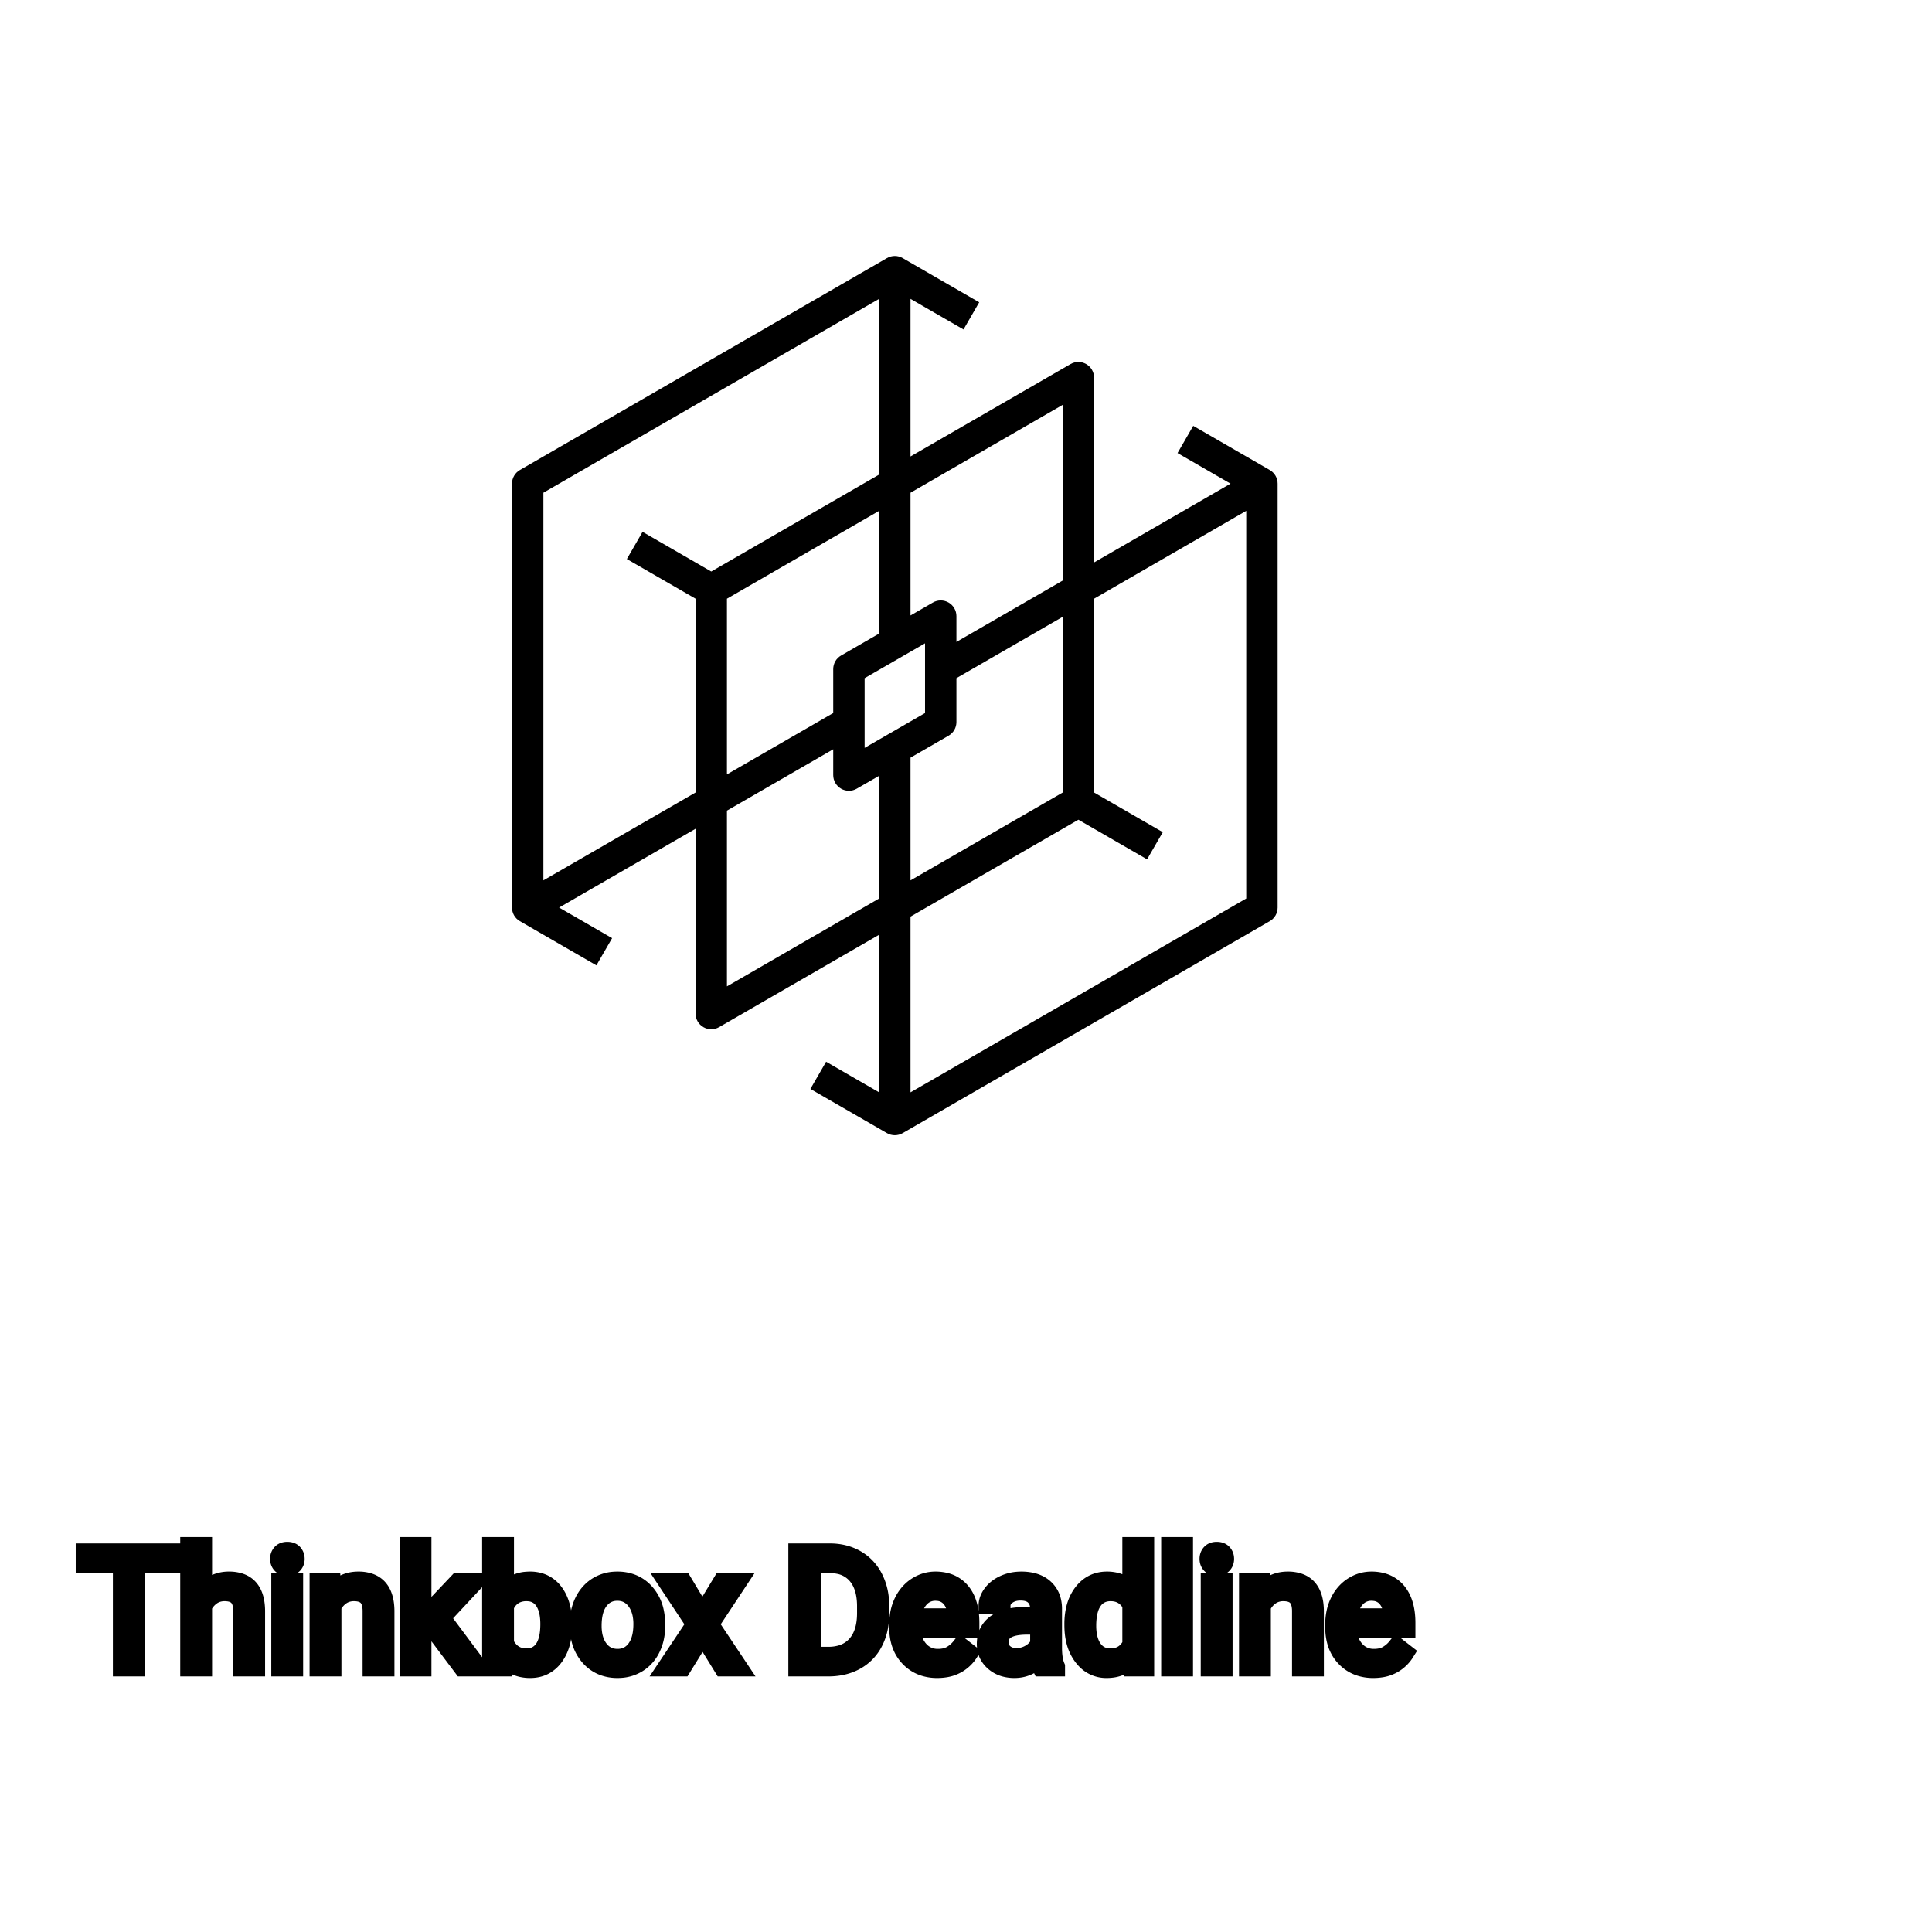 <?xml version="1.0" encoding="UTF-8"?>
<svg width="80px" height="80px" viewBox="0 0 80 80" version="1.1" xmlns="http://www.w3.org/2000/svg" xmlns:xlink="http://www.w3.org/1999/xlink">
    <title>Icon-Architecture/64/Arch_AWS-ThinkBox-Deadline_64</title>
    
    <g id="Icon-Architecture/64/Arch_AWS-ThinkBox-Deadline_64" stroke="none" stroke-width="1" fill="none" fill-rule="evenodd">
        
        <g id="Icon-Service/64/AWS-ThinkBox-Deadline_64" transform="translate(16, 8), scale(.65)" fill="#000000">
            <path d="M54.775,44.931 L33.388,57.279 L33.388,53.381 L33.388,46.086 L44.083,39.912 L48.459,42.438 L49.459,40.706 L45.082,38.18 L45.082,25.832 L51.399,22.184 L51.399,22.185 L54.775,20.235 L54.775,44.931 Z M30.465,35.337 L30.465,30.895 L34.313,28.674 L34.313,33.116 L30.465,35.337 Z M31.388,44.931 L21.694,50.528 L21.694,39.334 L28.465,35.425 L28.465,37.069 C28.465,37.427 28.656,37.757 28.965,37.935 C29.274,38.114 29.657,38.114 29.965,37.935 L31.388,37.114 L31.388,44.931 Z M31.388,20.236 L31.388,28.053 L28.965,29.452 C28.656,29.63 28.465,29.96 28.465,30.318 L28.465,33.116 L21.694,37.025 L21.694,25.832 L31.388,20.236 Z M20.695,24.1 L16.318,21.573 L15.318,23.305 L19.694,25.831 L19.694,38.18 L10.001,43.776 L10.001,19.08 L31.388,6.732 L31.388,17.926 L20.695,24.1 Z M43.082,26.987 L43.082,38.181 L33.388,43.777 L33.388,35.959 L35.813,34.559 C36.123,34.381 36.313,34.051 36.313,33.693 L36.313,30.894 L43.082,26.987 Z M33.388,19.081 L43.082,13.484 L43.082,24.677 L36.313,28.585 L36.313,26.942 C36.313,26.585 36.123,26.255 35.813,26.076 C35.659,25.987 35.486,25.942 35.313,25.942 C35.14,25.942 34.967,25.987 34.813,26.076 L33.388,26.899 L33.388,19.081 Z M56.276,17.637 L51.399,14.821 L50.399,16.554 L53.775,18.503 L45.082,23.522 L45.082,11.752 C45.082,11.395 44.891,11.065 44.582,10.886 C44.273,10.707 43.89,10.707 43.582,10.886 L33.388,16.771 L33.388,6.732 L36.764,8.682 L37.764,6.95 L32.891,4.136 C32.89,4.136 32.889,4.135 32.888,4.134 C32.58,3.955 32.197,3.955 31.888,4.134 L8.501,17.637 C8.191,17.816 8.001,18.146 8.001,18.503 L8.001,45.508 C8.001,45.866 8.191,46.196 8.501,46.374 C8.502,46.374 8.502,46.375 8.503,46.375 L13.378,49.19 L14.378,47.458 L11.001,45.508 L19.694,40.489 L19.694,52.26 C19.694,52.618 19.884,52.948 20.194,53.126 C20.503,53.305 20.885,53.305 21.194,53.126 L31.388,47.241 L31.388,57.279 L28.011,55.329 L27.011,57.062 L31.888,59.877 C32.043,59.967 32.215,60.011 32.388,60.011 C32.561,60.011 32.734,59.967 32.888,59.877 L56.275,46.374 C56.585,46.196 56.775,45.866 56.775,45.508 L56.775,18.503 C56.775,18.146 56.585,17.816 56.276,17.637 L56.276,17.637 Z" id="AWS-ThinkBox-Deadline_64_Squid"></path>
        </g>
    </g><g transform="translate(3.49, 64), scale(0.75)" id="svgGroup" stroke-linecap="round" fill-rule="evenodd" font-size="9pt" stroke="#000" stroke-width="0.25mm" fill="#000" style="stroke:#000;stroke-width:0.25mm;fill:#000"><path d="M 6.583 0 L 6.583 2.571 A 1.767 1.767 0 0 1 7.249 2.053 A 1.832 1.832 0 0 1 7.989 1.907 A 1.905 1.905 0 0 1 8.623 2.004 Q 9.465 2.3 9.508 3.506 A 3.668 3.668 0 0 1 9.51 3.608 L 9.51 6.75 L 8.697 6.75 L 8.697 3.604 A 1.837 1.837 0 0 0 8.675 3.324 Q 8.624 3.017 8.462 2.843 Q 8.276 2.645 7.922 2.606 A 1.66 1.66 0 0 0 7.743 2.597 A 1.253 1.253 0 0 0 7.329 2.664 A 1.123 1.123 0 0 0 7.049 2.808 A 1.432 1.432 0 0 0 6.583 3.362 L 6.583 6.75 L 5.77 6.75 L 5.77 0 L 6.583 0 Z M 20.861 6.75 L 19.204 4.548 L 18.694 5.08 L 18.694 6.75 L 17.881 6.75 L 17.881 0 L 18.694 0 L 18.694 4.083 L 19.129 3.56 L 20.61 1.995 L 21.599 1.995 L 19.749 3.981 L 21.814 6.75 L 20.861 6.75 Z M 12.911 1.995 L 13.68 1.995 L 13.707 2.593 Q 14.243 1.918 15.103 1.907 A 2.234 2.234 0 0 1 15.13 1.907 A 1.905 1.905 0 0 1 15.764 2.004 Q 16.606 2.3 16.649 3.506 A 3.668 3.668 0 0 1 16.651 3.608 L 16.651 6.75 L 15.838 6.75 L 15.838 3.604 A 1.837 1.837 0 0 0 15.816 3.324 Q 15.765 3.017 15.603 2.843 Q 15.417 2.645 15.063 2.606 A 1.66 1.66 0 0 0 14.884 2.597 A 1.253 1.253 0 0 0 14.47 2.664 A 1.123 1.123 0 0 0 14.19 2.808 A 1.432 1.432 0 0 0 13.724 3.362 L 13.724 6.75 L 12.911 6.75 L 12.911 1.995 Z M 64.226 1.995 L 64.995 1.995 L 65.021 2.593 Q 65.558 1.918 66.418 1.907 A 2.234 2.234 0 0 1 66.445 1.907 A 1.905 1.905 0 0 1 67.079 2.004 Q 67.921 2.3 67.964 3.506 A 3.668 3.668 0 0 1 67.966 3.608 L 67.966 6.75 L 67.153 6.75 L 67.153 3.604 A 1.837 1.837 0 0 0 67.131 3.324 Q 67.08 3.017 66.918 2.843 Q 66.732 2.645 66.378 2.606 A 1.66 1.66 0 0 0 66.199 2.597 A 1.253 1.253 0 0 0 65.785 2.664 A 1.123 1.123 0 0 0 65.505 2.808 A 1.432 1.432 0 0 0 65.039 3.362 L 65.039 6.75 L 64.226 6.75 L 64.226 1.995 Z M 33.082 1.995 L 34.124 3.731 L 35.178 1.995 L 36.127 1.995 L 34.572 4.346 L 36.176 6.75 L 35.235 6.75 L 34.137 4.97 L 33.038 6.75 L 32.093 6.75 L 33.697 4.346 L 32.142 1.995 L 33.082 1.995 Z M 4.948 0.352 L 4.948 1.046 L 2.892 1.046 L 2.892 6.75 L 2.052 6.75 L 2.052 1.046 L 0 1.046 L 0 0.352 L 4.948 0.352 Z M 53.675 6.75 L 52.822 6.75 A 0.632 0.632 0 0 1 52.787 6.66 Q 52.756 6.562 52.731 6.41 A 3.997 3.997 0 0 1 52.708 6.249 Q 52.141 6.838 51.354 6.838 A 2.033 2.033 0 0 1 50.825 6.772 A 1.529 1.529 0 0 1 50.201 6.44 Q 49.75 6.042 49.75 5.432 Q 49.75 4.689 50.315 4.278 Q 50.88 3.867 51.904 3.867 L 52.695 3.867 L 52.695 3.494 A 1.152 1.152 0 0 0 52.659 3.199 A 0.828 0.828 0 0 0 52.44 2.815 Q 52.224 2.6 51.833 2.568 A 1.748 1.748 0 0 0 51.688 2.562 Q 51.253 2.562 50.959 2.782 Q 50.665 3.001 50.665 3.313 L 49.847 3.313 A 1.041 1.041 0 0 1 49.972 2.825 A 1.409 1.409 0 0 1 50.1 2.626 Q 50.353 2.294 50.785 2.101 A 2.249 2.249 0 0 1 51.561 1.913 A 2.669 2.669 0 0 1 51.737 1.907 A 2.65 2.65 0 0 1 52.254 1.955 Q 52.561 2.016 52.8 2.156 A 1.439 1.439 0 0 1 53.024 2.318 A 1.396 1.396 0 0 1 53.478 3.144 A 1.998 1.998 0 0 1 53.508 3.45 L 53.508 5.638 Q 53.508 6.073 53.581 6.39 A 1.707 1.707 0 0 0 53.675 6.68 L 53.675 6.75 Z M 26.464 4.355 L 26.464 4.425 Q 26.464 5.308 26.135 5.909 A 2.141 2.141 0 0 1 25.963 6.177 A 1.647 1.647 0 0 1 25.376 6.673 Q 25.061 6.828 24.671 6.837 A 2.112 2.112 0 0 1 24.618 6.838 A 2.039 2.039 0 0 1 24.023 6.756 A 1.561 1.561 0 0 1 23.225 6.201 L 23.186 6.75 L 22.438 6.75 L 22.438 0 L 23.251 0 L 23.251 2.518 A 1.605 1.605 0 0 1 24.418 1.915 A 2.285 2.285 0 0 1 24.609 1.907 A 1.835 1.835 0 0 1 25.24 2.011 A 1.579 1.579 0 0 1 25.969 2.562 Q 26.384 3.11 26.451 3.998 A 4.727 4.727 0 0 1 26.464 4.355 Z M 54.584 4.395 L 54.584 4.333 A 3.762 3.762 0 0 1 54.651 3.602 Q 54.739 3.16 54.942 2.812 A 2.148 2.148 0 0 1 55.103 2.573 Q 55.622 1.907 56.461 1.907 A 1.964 1.964 0 0 1 57.059 1.994 A 1.559 1.559 0 0 1 57.784 2.479 L 57.784 0 L 58.597 0 L 58.597 6.75 L 57.85 6.75 L 57.81 6.24 Q 57.322 6.838 56.452 6.838 A 1.6 1.6 0 0 1 55.231 6.31 A 2.078 2.078 0 0 1 55.105 6.161 A 2.405 2.405 0 0 1 54.681 5.255 Q 54.596 4.912 54.586 4.51 A 4.425 4.425 0 0 1 54.584 4.395 Z M 44.912 4.504 L 44.912 4.355 A 3.17 3.17 0 0 1 44.988 3.646 A 2.581 2.581 0 0 1 45.182 3.092 A 2.191 2.191 0 0 1 45.63 2.466 A 2.033 2.033 0 0 1 45.938 2.221 Q 46.424 1.907 46.991 1.907 A 2.254 2.254 0 0 1 47.604 1.986 A 1.639 1.639 0 0 1 48.432 2.518 Q 48.946 3.129 48.946 4.267 L 48.946 4.605 L 45.725 4.605 A 2.111 2.111 0 0 0 45.796 5.114 A 1.516 1.516 0 0 0 46.136 5.741 A 1.282 1.282 0 0 0 47.07 6.173 A 1.652 1.652 0 0 0 47.136 6.174 A 1.763 1.763 0 0 0 47.464 6.145 Q 47.688 6.103 47.865 5.999 A 1.827 1.827 0 0 0 48.374 5.551 A 2.068 2.068 0 0 0 48.388 5.533 L 48.885 5.919 A 1.926 1.926 0 0 1 47.485 6.811 A 2.749 2.749 0 0 1 47.092 6.838 A 2.394 2.394 0 0 1 46.341 6.725 A 1.974 1.974 0 0 1 45.519 6.203 Q 44.912 5.568 44.912 4.504 Z M 68.985 4.504 L 68.985 4.355 A 3.17 3.17 0 0 1 69.062 3.646 A 2.581 2.581 0 0 1 69.256 3.092 A 2.191 2.191 0 0 1 69.703 2.466 A 2.033 2.033 0 0 1 70.011 2.221 Q 70.497 1.907 71.064 1.907 A 2.254 2.254 0 0 1 71.677 1.986 A 1.639 1.639 0 0 1 72.505 2.518 Q 73.02 3.129 73.02 4.267 L 73.02 4.605 L 69.798 4.605 A 2.111 2.111 0 0 0 69.869 5.114 A 1.516 1.516 0 0 0 70.209 5.741 A 1.282 1.282 0 0 0 71.143 6.173 A 1.652 1.652 0 0 0 71.209 6.174 A 1.763 1.763 0 0 0 71.537 6.145 Q 71.761 6.103 71.938 5.999 A 1.827 1.827 0 0 0 72.447 5.551 A 2.068 2.068 0 0 0 72.461 5.533 L 72.958 5.919 A 1.926 1.926 0 0 1 71.558 6.811 A 2.749 2.749 0 0 1 71.165 6.838 A 2.394 2.394 0 0 1 70.414 6.725 A 1.974 1.974 0 0 1 69.592 6.203 Q 68.985 5.568 68.985 4.504 Z M 41.115 6.75 L 39.344 6.75 L 39.344 0.352 L 41.15 0.352 Q 41.985 0.352 42.627 0.721 Q 43.269 1.09 43.618 1.771 A 3.19 3.19 0 0 1 43.935 2.8 A 4.073 4.073 0 0 1 43.972 3.335 L 43.972 3.744 Q 43.972 4.649 43.622 5.331 A 2.457 2.457 0 0 1 42.625 6.376 Q 41.977 6.741 41.115 6.75 Z M 60.741 0 L 60.741 6.75 L 59.928 6.75 L 59.928 0 L 60.741 0 Z M 27.272 4.386 L 27.272 4.329 A 3.057 3.057 0 0 1 27.359 3.587 A 2.573 2.573 0 0 1 27.547 3.072 A 2.16 2.16 0 0 1 27.962 2.486 A 1.957 1.957 0 0 1 28.312 2.21 A 2.036 2.036 0 0 1 29.256 1.913 A 2.491 2.491 0 0 1 29.43 1.907 A 2.277 2.277 0 0 1 30.184 2.027 A 1.937 1.937 0 0 1 31.001 2.58 A 2.29 2.29 0 0 1 31.52 3.608 A 3.373 3.373 0 0 1 31.601 4.368 L 31.601 4.425 A 3.114 3.114 0 0 1 31.522 5.142 A 2.577 2.577 0 0 1 31.335 5.671 A 2.056 2.056 0 0 1 30.808 6.361 A 2.001 2.001 0 0 1 30.575 6.53 A 2.045 2.045 0 0 1 29.655 6.829 A 2.529 2.529 0 0 1 29.439 6.838 A 2.262 2.262 0 0 1 28.689 6.718 A 1.938 1.938 0 0 1 27.872 6.166 A 2.297 2.297 0 0 1 27.347 5.111 A 3.357 3.357 0 0 1 27.272 4.386 Z M 41.172 1.046 L 40.188 1.046 L 40.188 6.06 L 41.076 6.06 A 2.519 2.519 0 0 0 41.708 5.985 A 1.747 1.747 0 0 0 42.594 5.454 Q 43.053 4.94 43.124 4.059 A 4.165 4.165 0 0 0 43.137 3.727 L 43.137 3.353 Q 43.137 2.562 42.867 2.027 A 1.864 1.864 0 0 0 42.625 1.659 A 1.687 1.687 0 0 0 41.629 1.09 A 2.499 2.499 0 0 0 41.172 1.046 Z M 11.61 1.995 L 11.61 6.75 L 10.797 6.75 L 10.797 1.995 L 11.61 1.995 Z M 62.925 1.995 L 62.925 6.75 L 62.112 6.75 L 62.112 1.995 L 62.925 1.995 Z M 28.09 4.425 A 2.772 2.772 0 0 0 28.137 4.954 Q 28.198 5.264 28.335 5.51 A 1.545 1.545 0 0 0 28.457 5.695 Q 28.824 6.174 29.439 6.174 A 1.269 1.269 0 0 0 29.928 6.083 Q 30.208 5.967 30.41 5.706 A 1.471 1.471 0 0 0 30.423 5.689 A 1.648 1.648 0 0 0 30.678 5.171 Q 30.747 4.945 30.773 4.672 A 3.655 3.655 0 0 0 30.788 4.329 A 2.687 2.687 0 0 0 30.737 3.789 Q 30.669 3.459 30.512 3.2 A 1.586 1.586 0 0 0 30.417 3.061 A 1.231 1.231 0 0 0 30.002 2.705 Q 29.749 2.575 29.43 2.575 Q 28.84 2.575 28.474 3.035 A 1.515 1.515 0 0 0 28.459 3.054 A 1.589 1.589 0 0 0 28.207 3.552 Q 28.137 3.772 28.109 4.039 A 3.676 3.676 0 0 0 28.09 4.425 Z M 57.784 5.454 L 57.784 3.27 A 1.375 1.375 0 0 0 57.472 2.874 Q 57.148 2.597 56.663 2.597 A 1.238 1.238 0 0 0 56.236 2.668 A 1.068 1.068 0 0 0 55.731 3.059 A 1.51 1.51 0 0 0 55.522 3.484 Q 55.456 3.689 55.425 3.939 A 3.955 3.955 0 0 0 55.397 4.425 A 3.162 3.162 0 0 0 55.433 4.918 Q 55.475 5.178 55.563 5.389 A 1.474 1.474 0 0 0 55.731 5.691 A 1.06 1.06 0 0 0 56.494 6.139 A 1.391 1.391 0 0 0 56.654 6.148 Q 57.428 6.148 57.784 5.454 Z M 23.251 3.344 L 23.251 5.401 A 1.528 1.528 0 0 0 23.538 5.807 Q 23.86 6.127 24.35 6.147 A 1.621 1.621 0 0 0 24.416 6.148 A 1.206 1.206 0 0 0 24.833 6.079 A 1.04 1.04 0 0 0 25.326 5.695 Q 25.651 5.243 25.651 4.333 Q 25.651 3.502 25.33 3.05 A 1.03 1.03 0 0 0 24.58 2.607 A 1.449 1.449 0 0 0 24.407 2.597 A 1.34 1.34 0 0 0 23.898 2.69 Q 23.479 2.86 23.251 3.344 Z M 52.695 5.418 L 52.695 4.443 L 52.058 4.443 Q 50.563 4.443 50.563 5.317 Q 50.563 5.7 50.818 5.915 A 0.893 0.893 0 0 0 51.232 6.108 A 1.259 1.259 0 0 0 51.473 6.13 A 1.429 1.429 0 0 0 52.198 5.933 A 1.335 1.335 0 0 0 52.494 5.705 A 1.108 1.108 0 0 0 52.695 5.418 Z M 45.751 3.938 L 48.133 3.938 L 48.133 3.876 Q 48.107 3.417 47.937 3.111 A 1.13 1.13 0 0 0 47.799 2.916 A 0.983 0.983 0 0 0 47.145 2.584 A 1.39 1.39 0 0 0 46.991 2.575 A 1.106 1.106 0 0 0 46.468 2.698 A 1.14 1.14 0 0 0 46.165 2.933 A 1.417 1.417 0 0 0 45.888 3.379 Q 45.814 3.563 45.774 3.785 A 2.741 2.741 0 0 0 45.751 3.938 Z M 69.825 3.938 L 72.207 3.938 L 72.207 3.876 Q 72.181 3.417 72.01 3.111 A 1.13 1.13 0 0 0 71.873 2.916 A 0.983 0.983 0 0 0 71.218 2.584 A 1.39 1.39 0 0 0 71.064 2.575 A 1.106 1.106 0 0 0 70.541 2.698 A 1.14 1.14 0 0 0 70.238 2.933 A 1.417 1.417 0 0 0 69.961 3.379 Q 69.888 3.563 69.848 3.785 A 2.741 2.741 0 0 0 69.825 3.938 Z M 10.731 0.734 Q 10.731 0.536 10.852 0.4 Q 10.964 0.274 11.176 0.264 A 0.783 0.783 0 0 1 11.21 0.264 Q 11.448 0.264 11.571 0.4 A 0.474 0.474 0 0 1 11.693 0.703 A 0.614 0.614 0 0 1 11.694 0.734 A 0.523 0.523 0 0 1 11.669 0.9 A 0.442 0.442 0 0 1 11.571 1.063 Q 11.458 1.184 11.25 1.194 A 0.803 0.803 0 0 1 11.21 1.195 Q 11.038 1.195 10.927 1.126 A 0.362 0.362 0 0 1 10.852 1.063 A 0.456 0.456 0 0 1 10.734 0.788 A 0.605 0.605 0 0 1 10.731 0.734 Z M 62.046 0.734 Q 62.046 0.536 62.167 0.4 Q 62.279 0.274 62.491 0.264 A 0.783 0.783 0 0 1 62.525 0.264 Q 62.763 0.264 62.886 0.4 A 0.474 0.474 0 0 1 63.008 0.703 A 0.614 0.614 0 0 1 63.009 0.734 A 0.523 0.523 0 0 1 62.984 0.9 A 0.442 0.442 0 0 1 62.886 1.063 Q 62.773 1.184 62.565 1.194 A 0.803 0.803 0 0 1 62.525 1.195 Q 62.353 1.195 62.242 1.126 A 0.362 0.362 0 0 1 62.167 1.063 A 0.456 0.456 0 0 1 62.049 0.788 A 0.605 0.605 0 0 1 62.046 0.734 Z" vector-effect="non-scaling-stroke"/></g>
</svg>